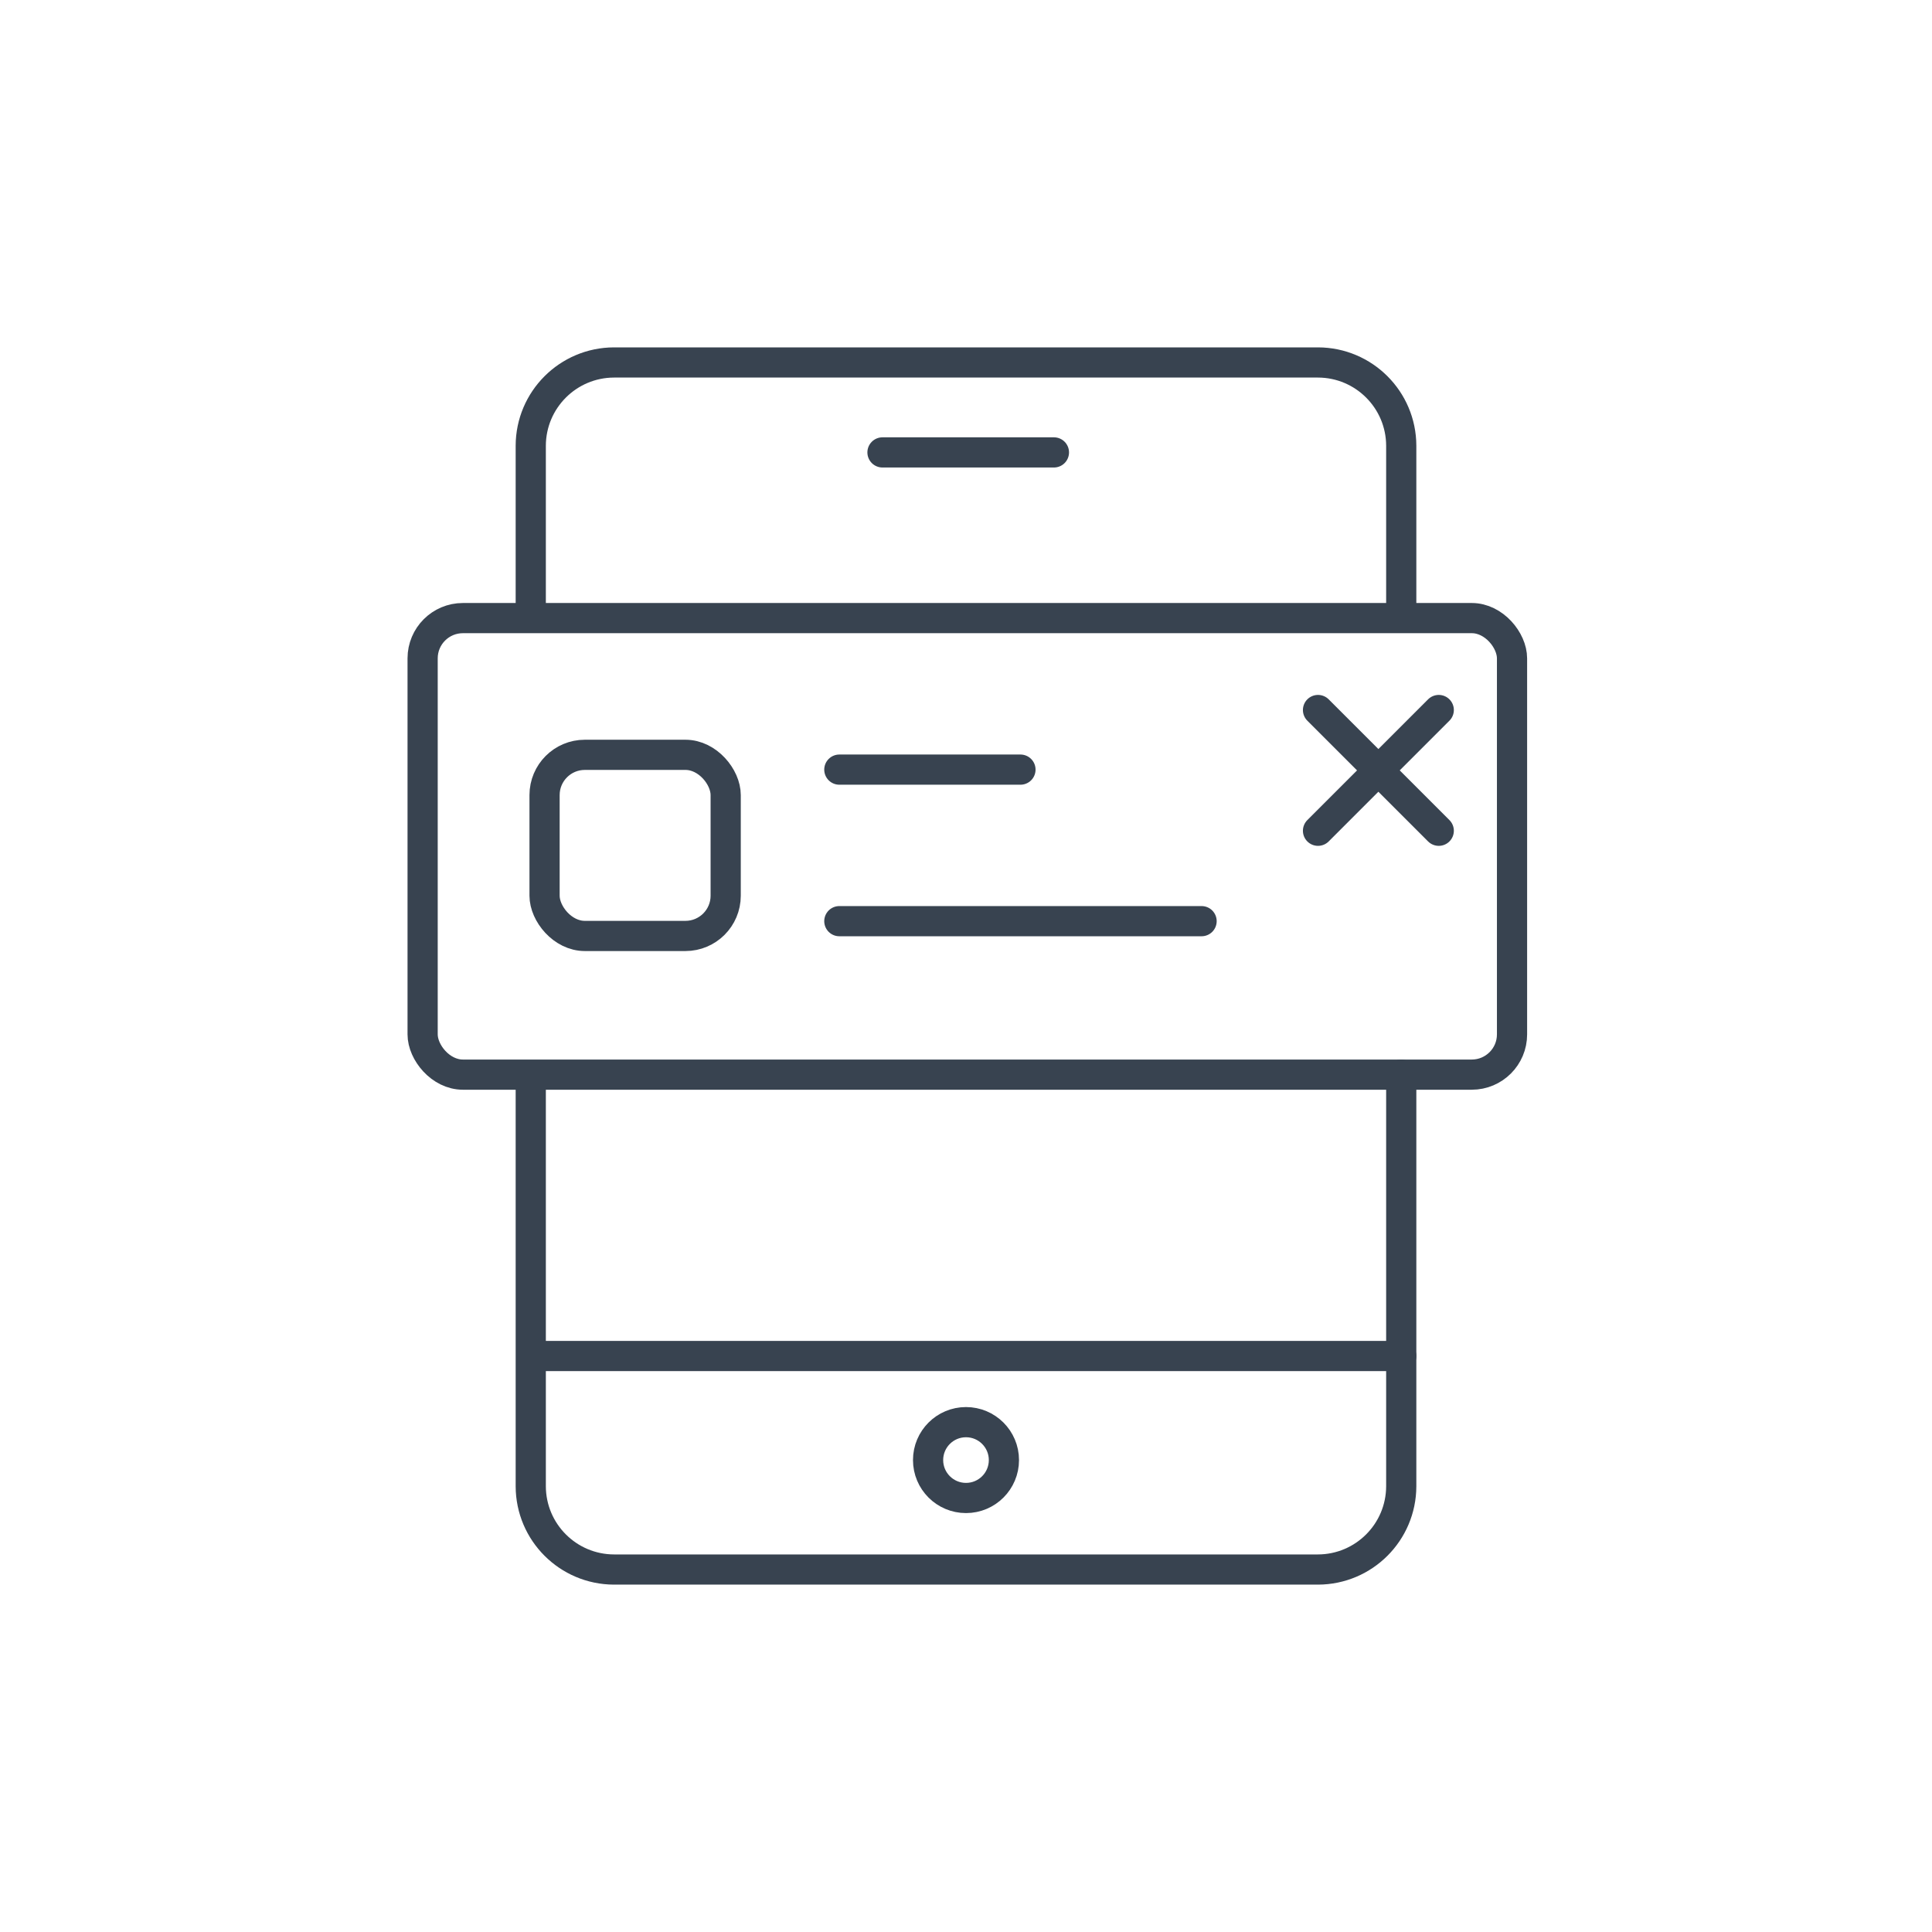 <?xml version="1.0" encoding="UTF-8"?>
<svg width="96px" height="96px" viewBox="0 0 96 96" version="1.1" xmlns="http://www.w3.org/2000/svg" xmlns:xlink="http://www.w3.org/1999/xlink">
    <!-- Generator: Sketch 64 (93537) - https://sketch.com -->
    <title>Campaigns / 04 XL / 06-mobile-banner-xl</title>
    <desc>Created with Sketch.</desc>
    <g id="Campaigns-/-04-XL-/-06-mobile-banner-xl" stroke="none" stroke-width="1" fill="none" fill-rule="evenodd" stroke-linecap="round" stroke-linejoin="round">
        <g id="Group" transform="translate(21, 18.011)" stroke="#384350" stroke-width="1.5">
            <line x1="20.706" y1="20.231" x2="29.706" y2="20.231" id="Path"></line>
            <line x1="20.706" y1="27.761" x2="38.706" y2="27.761" id="Path"></line>
            <path d="M48.627,35.387 L48.627,55.844 C48.62,58.124 46.773,59.971 44.493,59.978 L9.507,59.978 C7.227,59.971 5.38,58.124 5.373,55.844 L5.373,35.818" id="Path"></path>
            <path d="M5.373,12.237 L5.373,4.134 C5.38,1.853 7.227,0.007 9.507,-4.4408921e-14 L44.493,-4.4408921e-14 C46.773,0.007 48.62,1.853 48.627,4.134 L48.627,12.516" id="Path"></path>
            <line x1="5.592" y1="49.367" x2="48.627" y2="49.367" id="Path"></line>
            <circle id="Oval" cx="27" cy="54.539" r="1.884"></circle>
            <rect id="Rectangle" x="-2.48689958e-13" y="12.702" width="54.132" height="22.685" rx="2"></rect>
            <line x1="44.491" y1="17.269" x2="50.491" y2="23.269" id="Path"></line>
            <line x1="50.491" y1="17.269" x2="44.491" y2="23.269" id="Path"></line>
            <rect id="Rectangle" x="6.059" y="19.496" width="9" height="9" rx="2"></rect>
            <line x1="22.85" y1="4.469" x2="31.369" y2="4.469" id="Path"></line>
        </g>
    </g>
</svg>